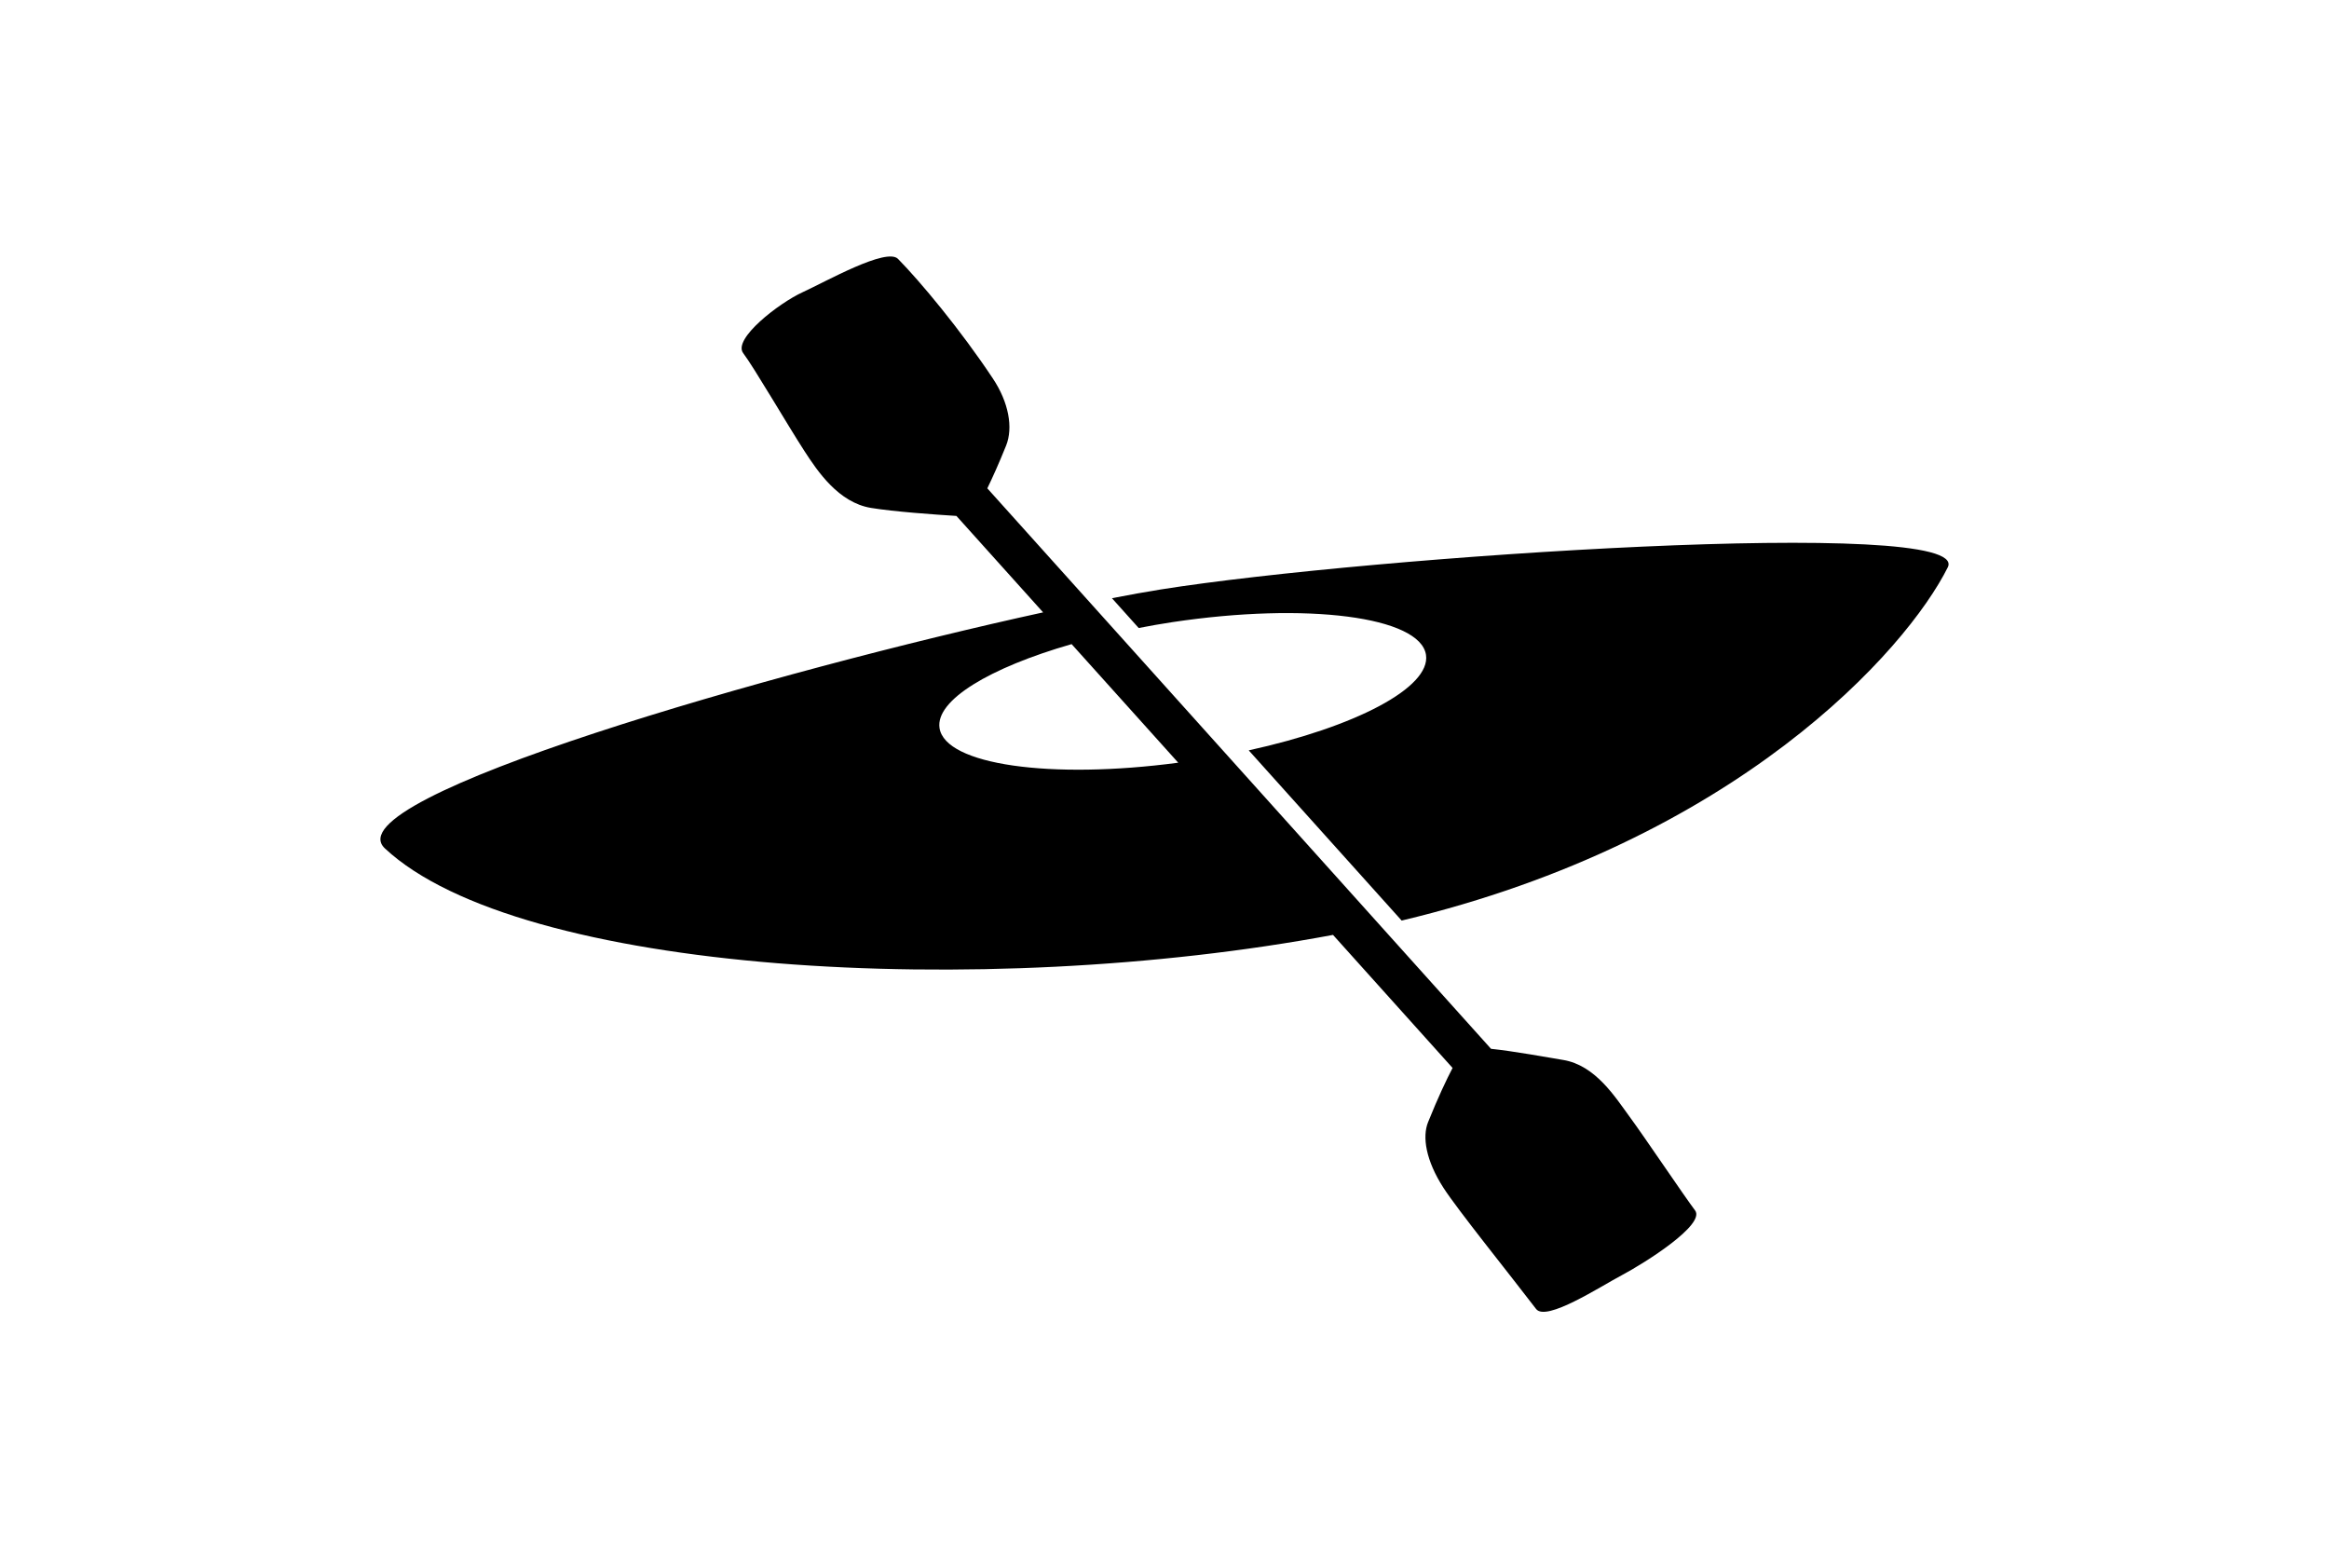 <?xml version="1.0" ?>
<svg xmlns="http://www.w3.org/2000/svg" xmlns:ev="http://www.w3.org/2001/xml-events" xmlns:xlink="http://www.w3.org/1999/xlink" baseProfile="full" enable-background="new 0 0 100 100" height="404px" version="1.1" viewBox="0 0 100 100" width="600px" x="0px" xml:space="preserve" y="0px">
	<defs/>
	<path d="M 79.173,81.304 C 77.78,82.04 74.332,84.298 73.695,83.463 C 72.01,81.257 68.694,77.143 67.793,75.745 C 66.66,73.991 66.43,72.487 66.806,71.555 C 67.454,69.944 67.99,68.824 68.37,68.096 L 60.746,59.612 C 38.327,63.805 8.826,62.076 0.285,54.095 C -3.153,50.882 25.448,42.715 42.26,39.047 L 36.731,32.897 C 35.326,32.809 32.744,32.626 31.285,32.386 C 29.217,32.047 27.881,30.058 27.038,28.758 C 25.95,27.08 23.823,23.425 23.136,22.519 C 22.446,21.613 25.43,19.314 26.923,18.633 C 28.411,17.952 32.271,15.762 33.007,16.508 C 34.405,17.928 36.985,21.013 39.058,24.138 C 40.065,25.651 40.36,27.272 39.898,28.416 C 39.436,29.565 39.033,30.452 38.702,31.138 L 70.821,66.875 C 72.204,67.015 74.512,67.435 75.417,67.585 C 77.485,67.924 78.747,69.965 79.666,71.216 C 80.585,72.461 83.145,76.271 83.832,77.177 C 84.521,78.083 80.622,80.534 79.173,81.304 M 35.654,46.421 C 36.008,48.77 42.735,49.715 50.876,48.632 L 44.077,41.071 C 38.869,42.569 35.387,44.643 35.654,46.421 M 65.123,58.698 L 55.371,47.845 C 62.15,46.359 66.989,43.846 66.675,41.756 C 66.307,39.317 59.066,38.383 50.498,39.67 C 49.766,39.78 49.056,39.908 48.355,40.044 L 46.648,38.143 C 47.791,37.921 48.836,37.735 49.751,37.587 C 63.104,35.465 101.587,32.896 99.948,36.173 C 97.306,41.464 86.483,53.605 65.123,58.698"/>
</svg>
